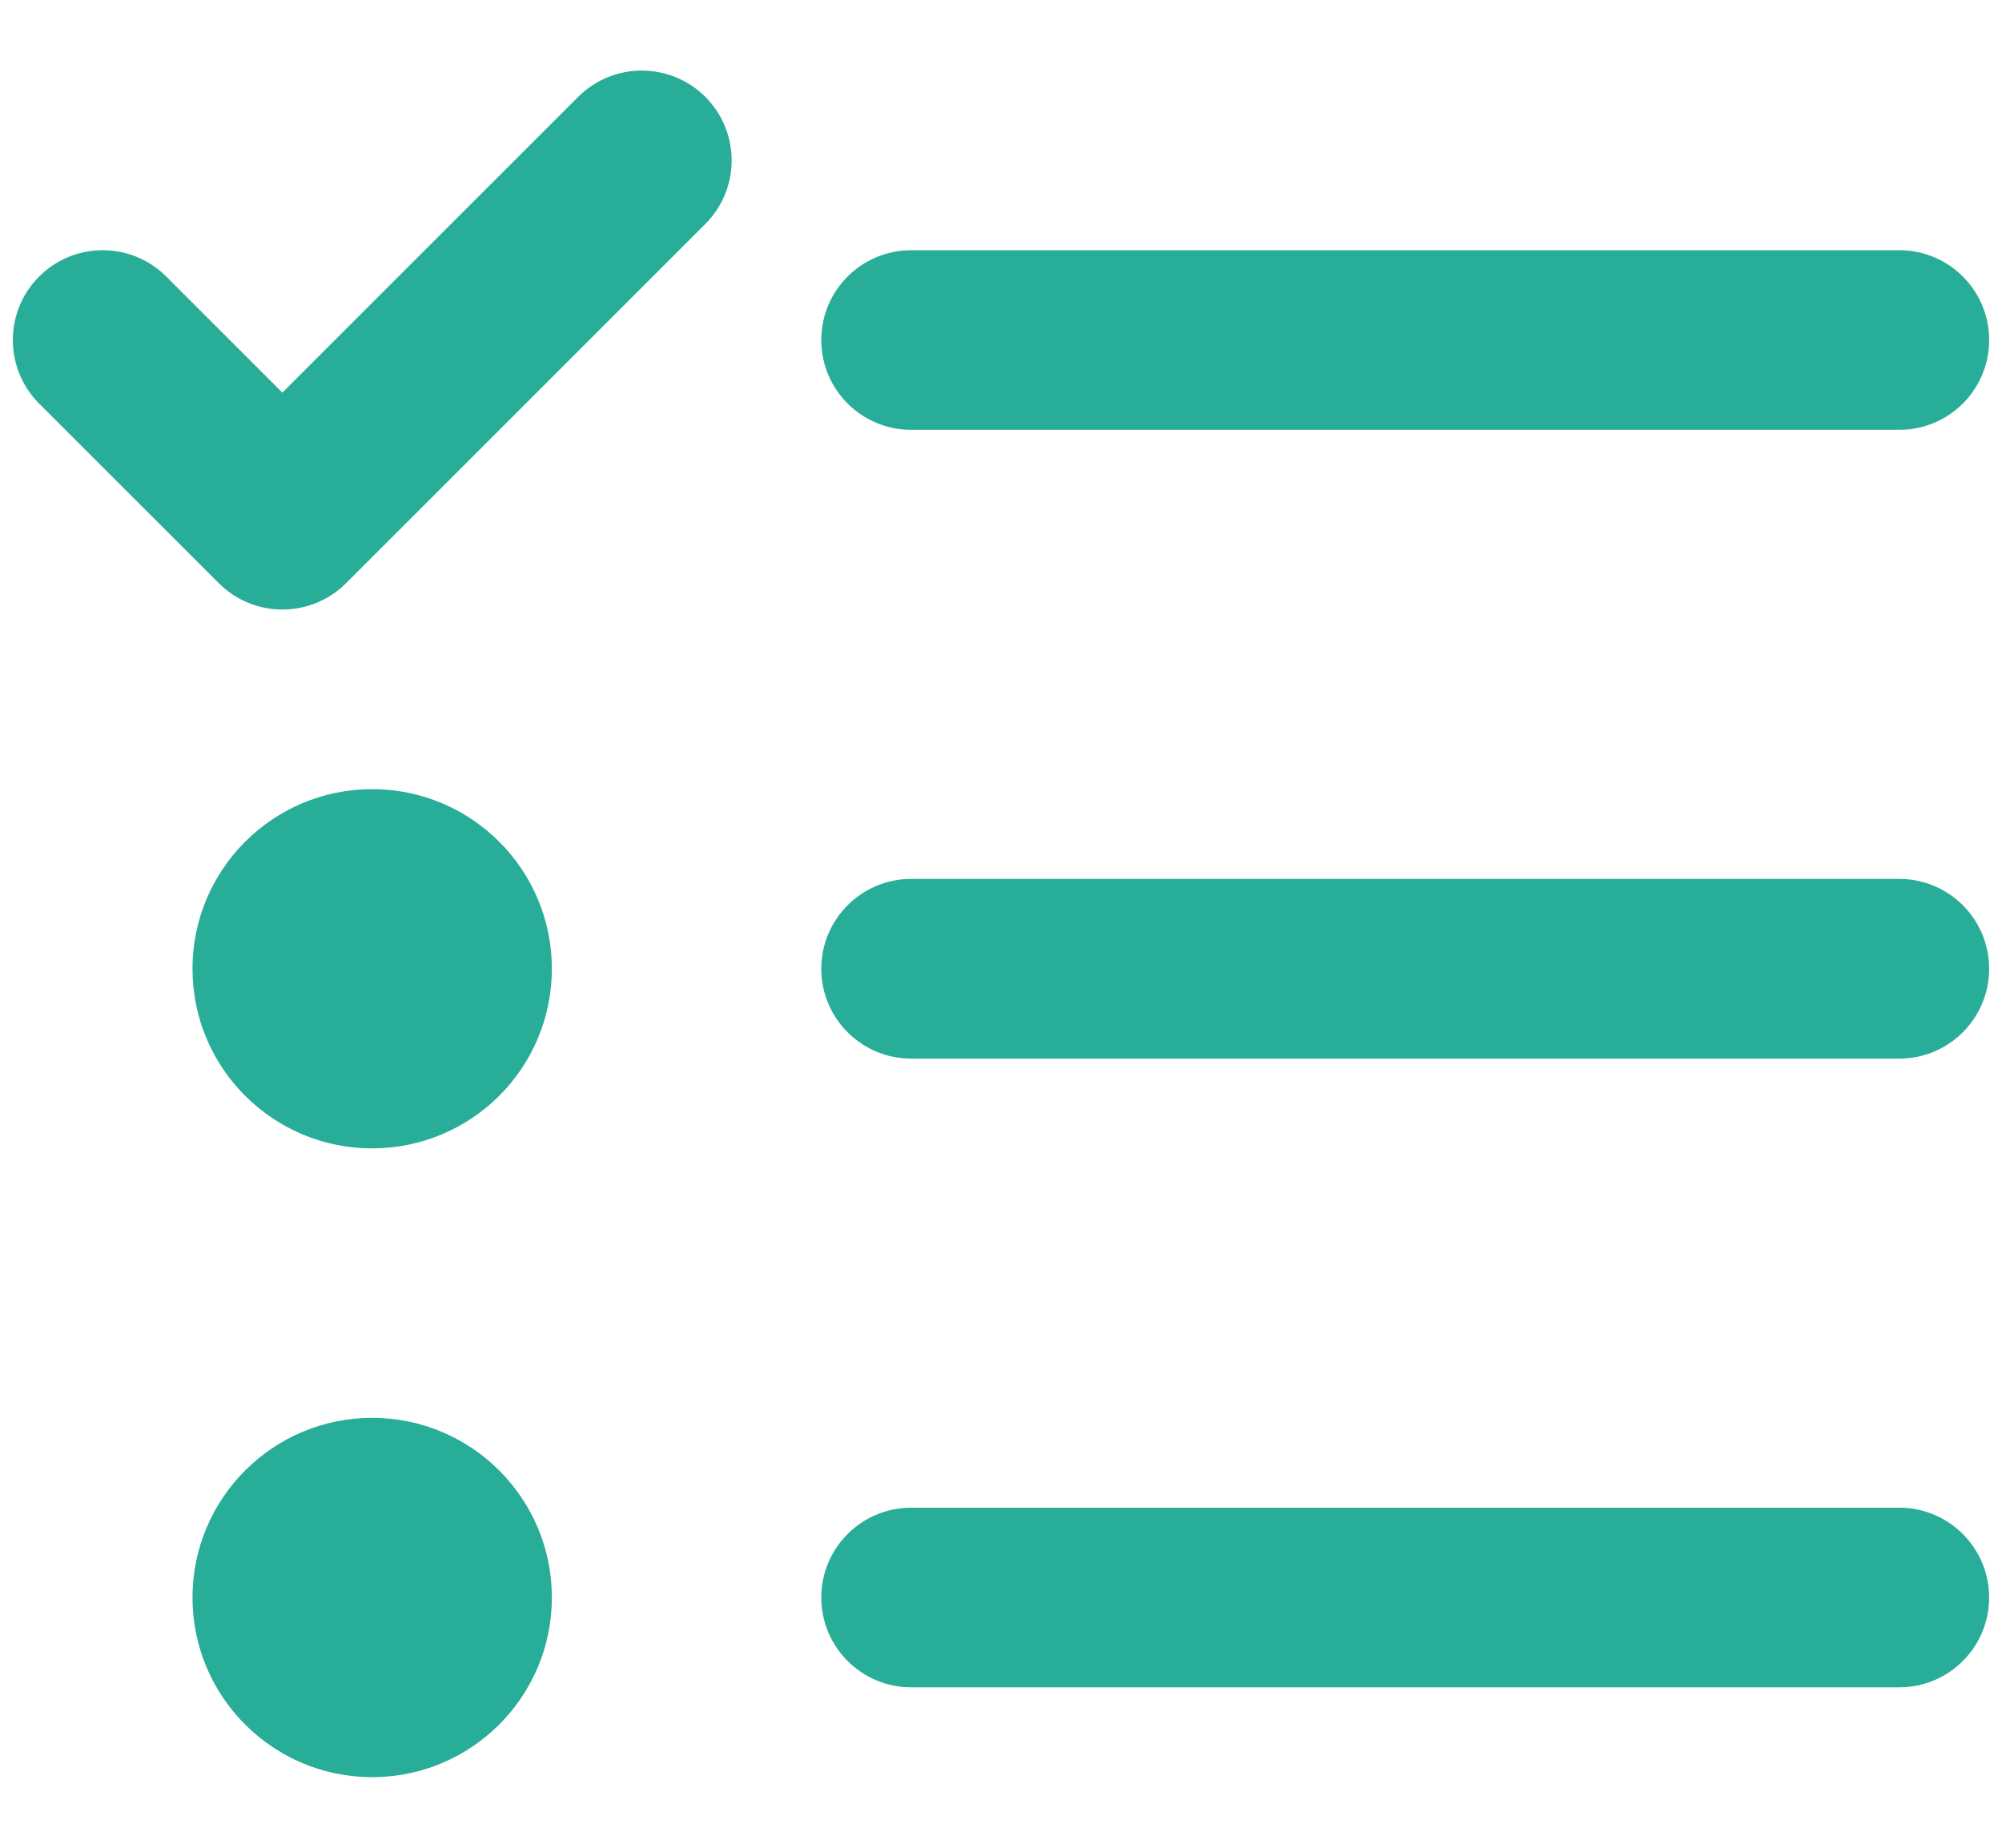 <svg width="26" height="24" viewBox="0 0 26 24" fill="none" xmlns="http://www.w3.org/2000/svg">
<g id="vector">
<path fill-rule="evenodd" clip-rule="evenodd" d="M24.666 5.583H11.833C11.189 5.583 10.666 5.061 10.666 4.417C10.666 3.772 11.189 3.25 11.833 3.25H24.666C25.311 3.25 25.833 3.772 25.833 4.417C25.833 5.061 25.311 5.583 24.666 5.583Z" fill="#28AD99"/>
<path fill-rule="evenodd" clip-rule="evenodd" d="M24.666 13.75H11.833C11.189 13.75 10.666 13.227 10.666 12.583C10.666 11.939 11.189 11.416 11.833 11.416H24.666C25.311 11.416 25.833 11.939 25.833 12.583C25.833 13.227 25.311 13.75 24.666 13.75Z" fill="#28AD99"/>
<path fill-rule="evenodd" clip-rule="evenodd" d="M24.666 21.916H11.833C11.189 21.916 10.666 21.394 10.666 20.75C10.666 20.106 11.189 19.583 11.833 19.583H24.666C25.311 19.583 25.833 20.106 25.833 20.75C25.833 21.394 25.311 21.916 24.666 21.916Z" fill="#28AD99"/>
<path fill-rule="evenodd" clip-rule="evenodd" d="M9.16 2.909L4.494 7.575C4.266 7.804 3.963 7.917 3.666 7.917C3.367 7.917 3.068 7.802 2.842 7.575L0.508 5.242C0.053 4.786 0.053 4.047 0.508 3.592C0.964 3.136 1.703 3.136 2.159 3.592L3.667 5.1L7.509 1.258C7.965 0.803 8.704 0.803 9.16 1.258C9.616 1.714 9.616 2.453 9.16 2.909Z" fill="#28AD99"/>
<path fill-rule="evenodd" clip-rule="evenodd" d="M2.5 12.583C2.5 11.294 3.545 10.25 4.833 10.25C6.122 10.25 7.167 11.294 7.167 12.583C7.167 13.872 6.122 14.916 4.833 14.916C3.545 14.916 2.5 13.872 2.5 12.583Z" fill="#28AD99"/>
<path fill-rule="evenodd" clip-rule="evenodd" d="M2.5 20.75C2.5 19.461 3.545 18.416 4.833 18.416C6.122 18.416 7.167 19.461 7.167 20.75C7.167 22.038 6.122 23.083 4.833 23.083C3.545 23.083 2.5 22.038 2.5 20.75Z" fill="#28AD99"/>
</g>
</svg>
